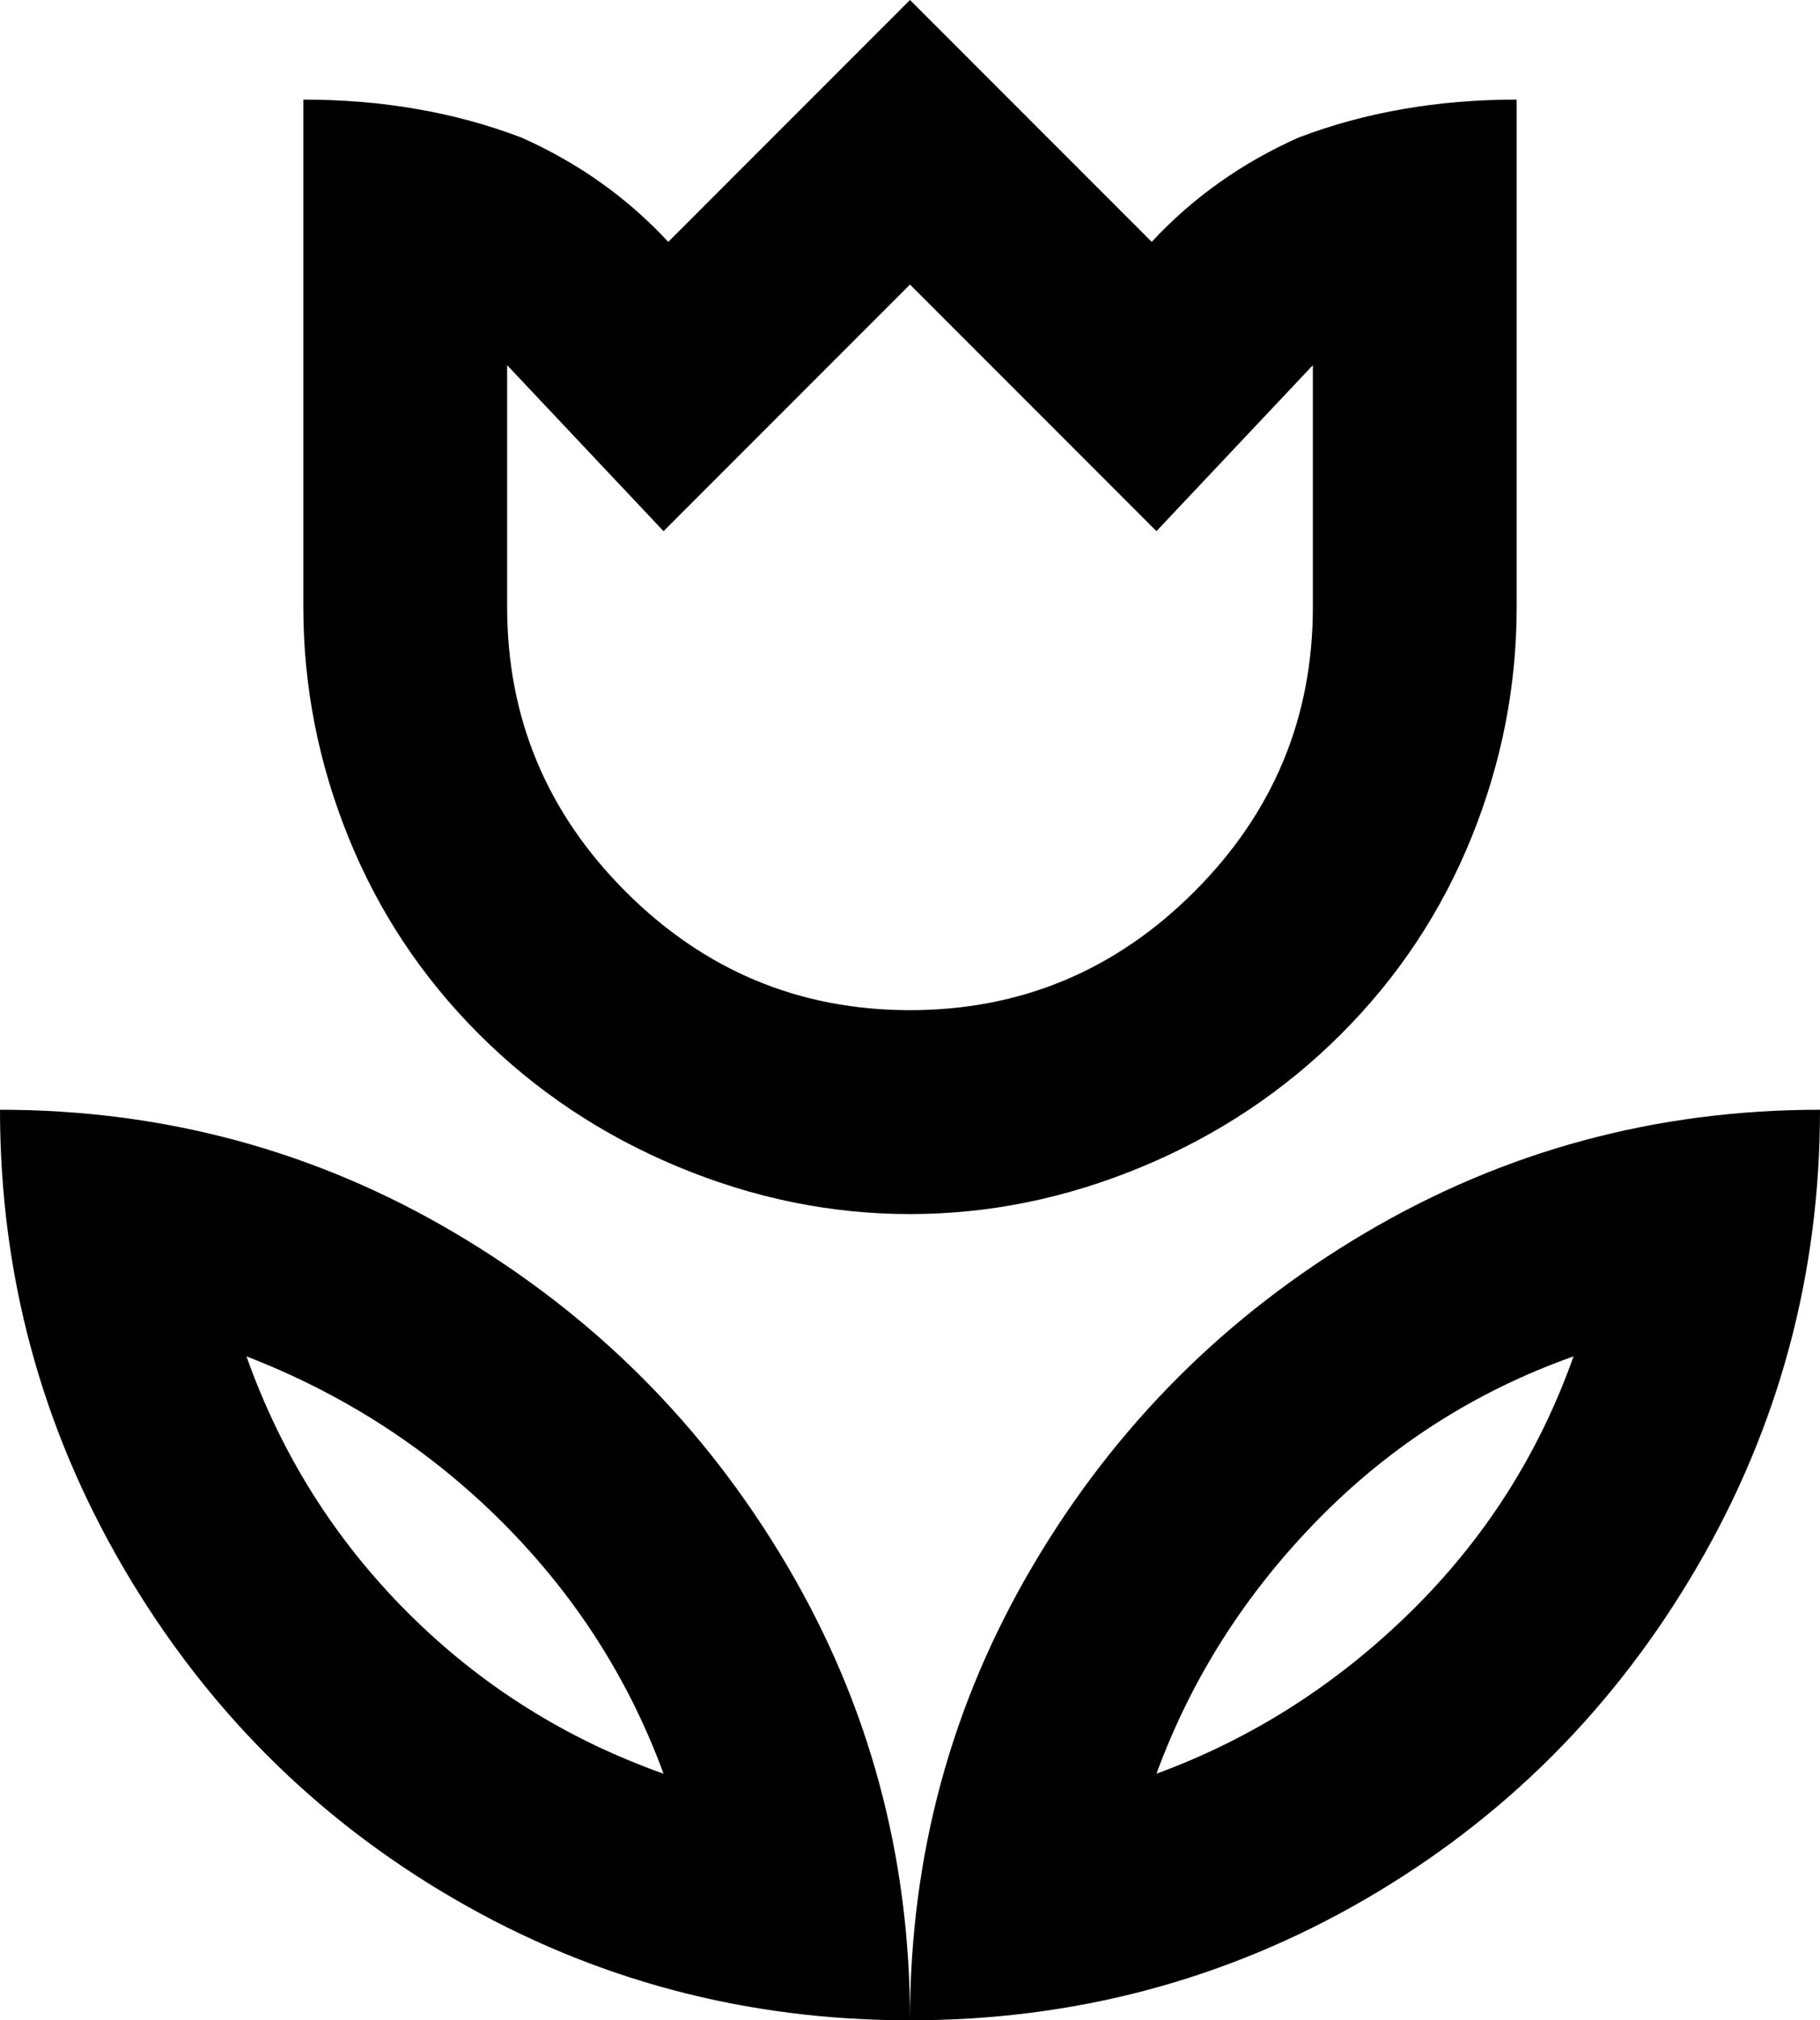 <svg xmlns="http://www.w3.org/2000/svg" viewBox="64 -21 384 426">
      <g transform="scale(1 -1) translate(0 -384)">
        <path d="M64 171Q64 119 90.0 74.5Q116 30 160.0 4.5Q204 -21 256 -21Q256 31 230.0 75.0Q204 119 160.0 145.0Q116 171 64 171ZM116 119Q147 107 170.0 84.0Q193 61 204 31Q173 42 150.0 65.0Q127 88 116 119ZM256 -21Q308 -21 352.0 4.5Q396 30 422.0 74.5Q448 119 448 171Q396 171 352.0 145.0Q308 119 282.0 75.0Q256 31 256 -21ZM308 31Q319 61 342.0 84.5Q365 108 396 119Q385 88 361.5 65.0Q338 42 308 31ZM256 149Q281 149 305.0 159.0Q329 169 347.0 187.0Q365 205 374.5 228.5Q384 252 384 277V384Q359 384 338 376Q320 368 307 354L256 405L205 354Q192 368 174 376Q153 384 128 384V277Q128 252 137.5 228.5Q147 205 165.0 187.0Q183 169 207.0 159.0Q231 149 256 149ZM171 328 204 293 256 345 308 293 341 328V277Q341 242 316.0 217.0Q291 192 256.0 192.0Q221 192 196.0 217.0Q171 242 171 277Z" />
      </g>
    </svg>